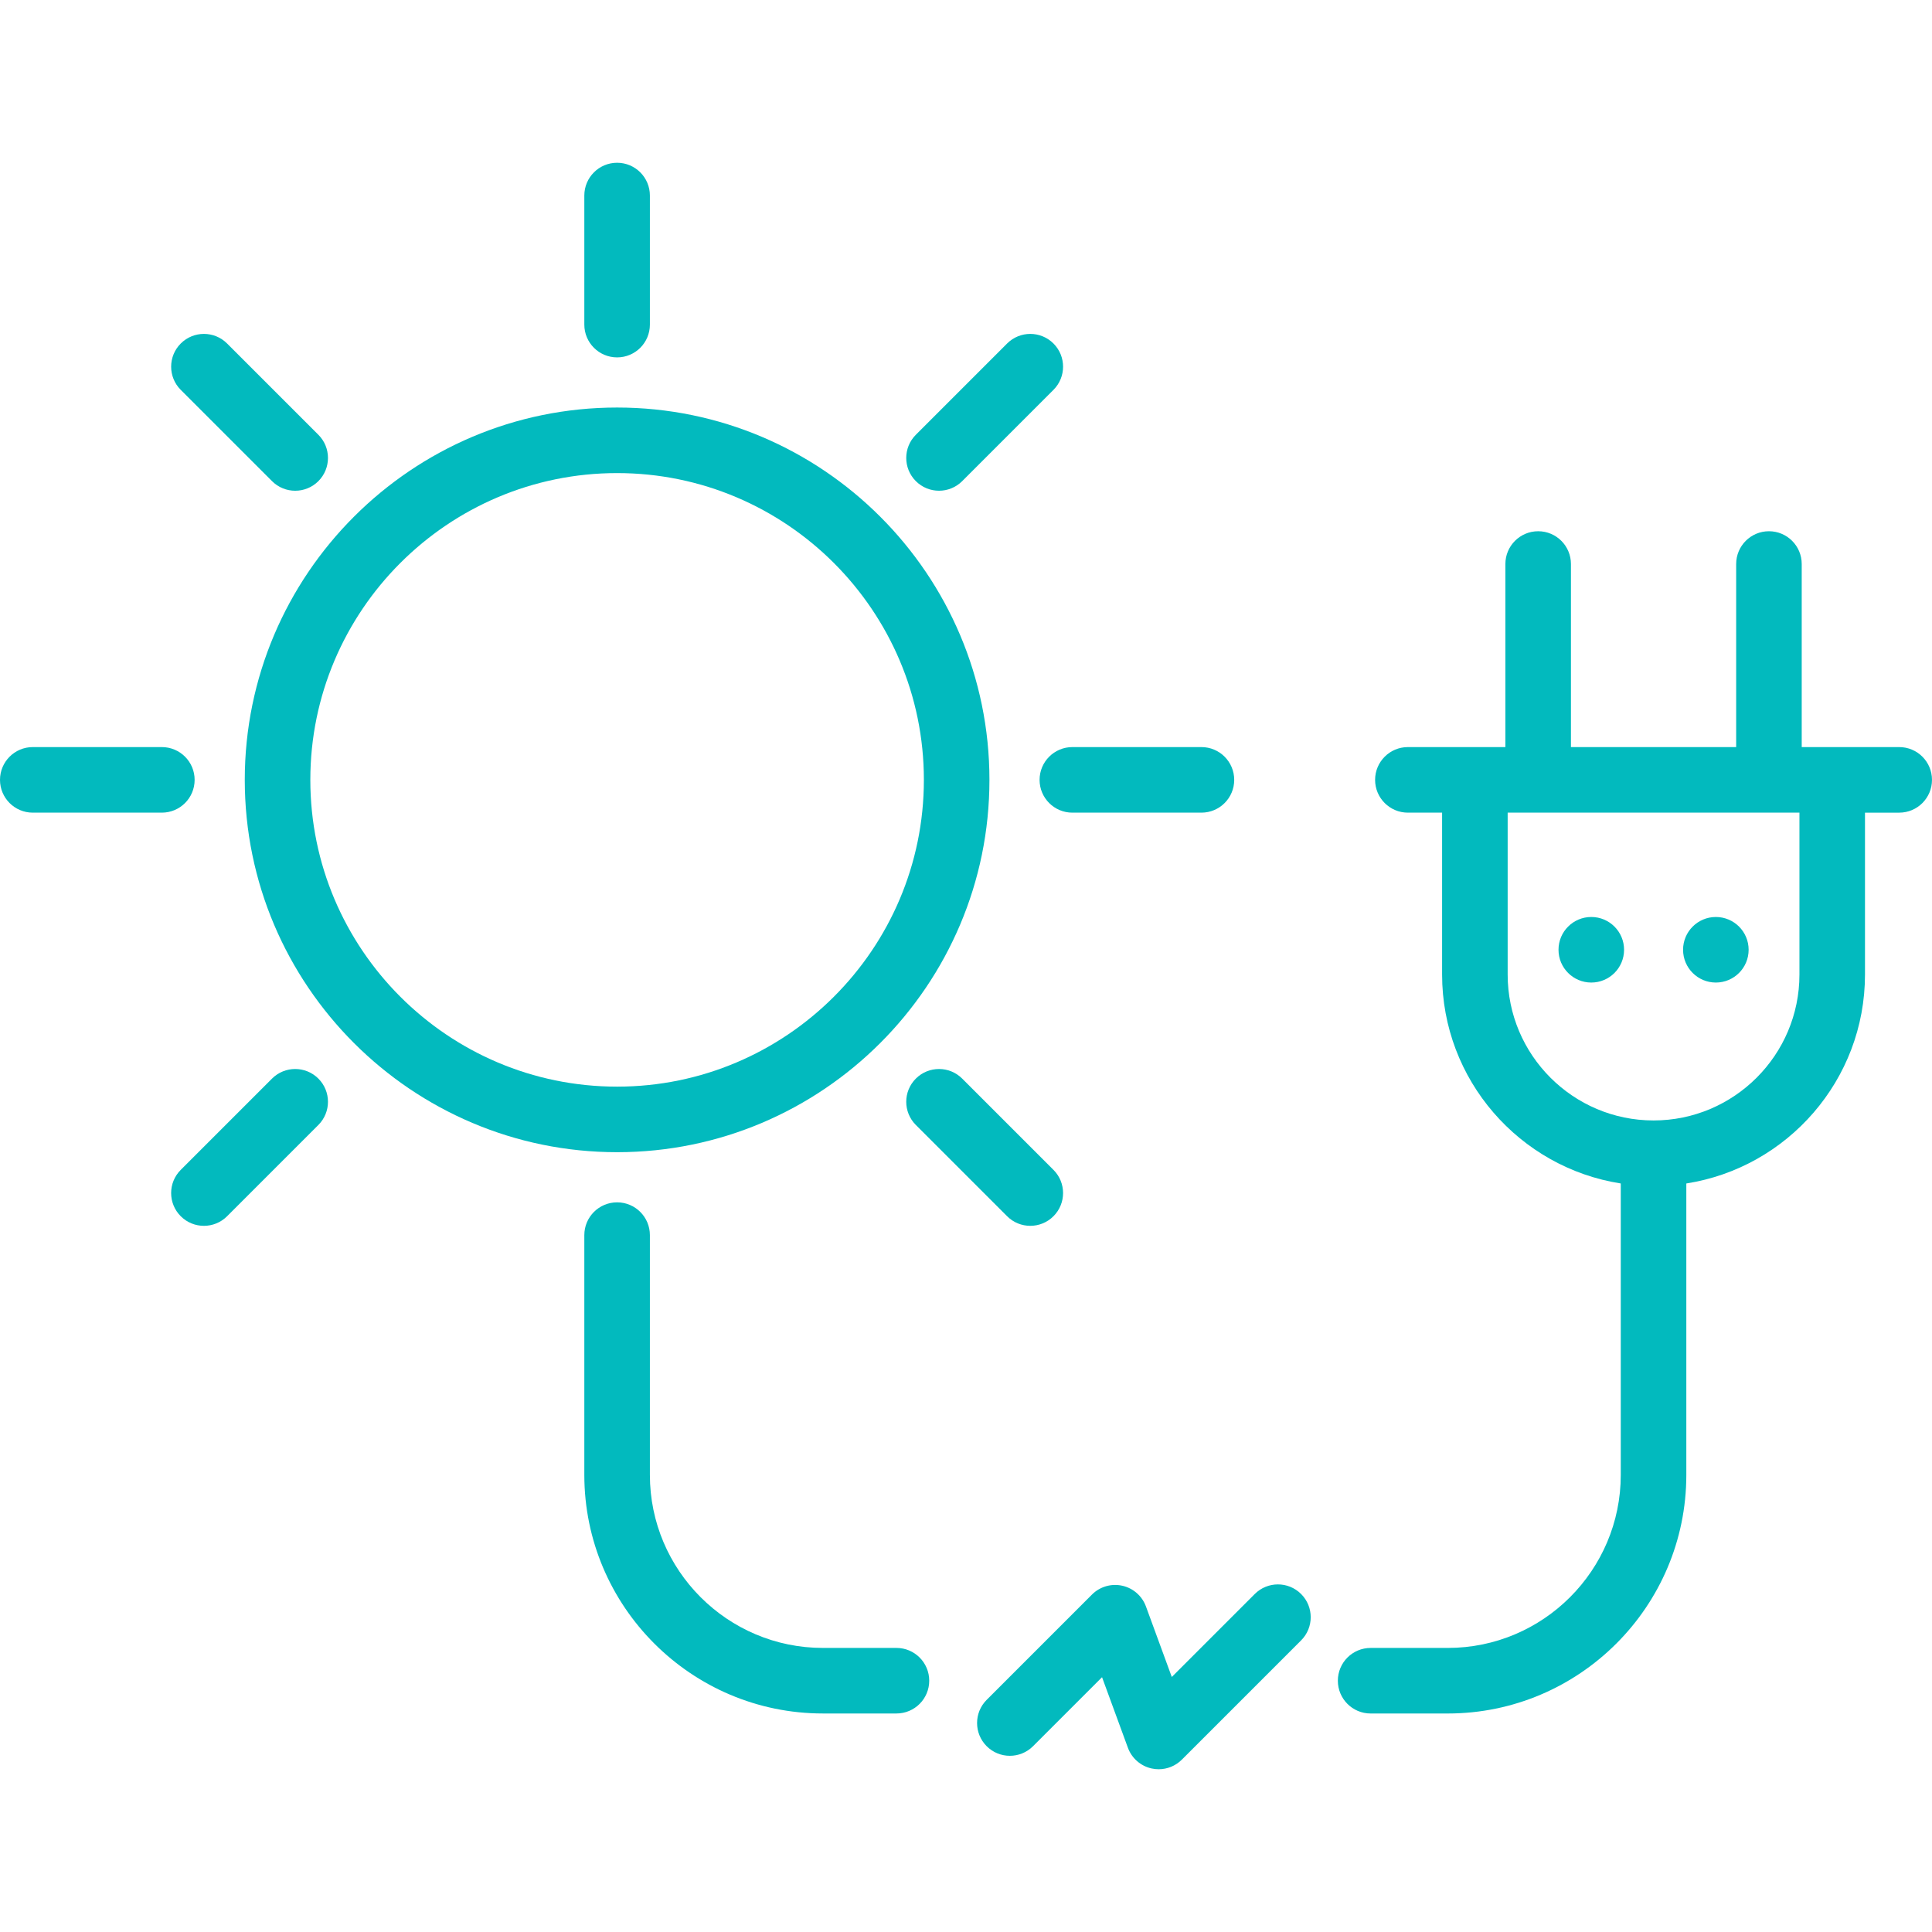 <?xml version="1.0" encoding="iso-8859-1"?>
<!-- Generator: Adobe Illustrator 19.0.0, SVG Export Plug-In . SVG Version: 6.00 Build 0)  -->
<svg xmlns="http://www.w3.org/2000/svg" xmlns:xlink="http://www.w3.org/1999/xlink" version="1.1" id="Layer_1" x="0px" y="0px" viewBox="0 0 511.999 511.999" style="enable-background:new 0 0 511.999 511.999;" xml:space="preserve" width="512px" height="512px">
<g>
	<g>
		<path d="M344.808,422.429c-3.392-3.394-8.892-3.394-12.285-0.001l-21.986,21.988l-6.851-18.692    c-1.02-2.784-3.39-4.855-6.286-5.494c-2.896-0.639-5.916,0.244-8.014,2.341l-27.905,27.905c-3.394,3.393-3.394,8.893-0.001,12.286    c3.393,3.391,8.892,3.393,12.286,0l18.286-18.286l6.851,18.693c1.02,2.784,3.39,4.855,6.286,5.494    c0.622,0.137,1.249,0.204,1.871,0.204c2.278,0,4.496-0.898,6.143-2.545l31.605-31.606    C348.2,431.322,348.2,425.822,344.808,422.429z" fill="#02babe"/>
	</g>
</g>
<g>
	<g>
		<path d="M163.54,108c-54.408,0-98.673,44.265-98.673,98.672s44.265,98.673,98.673,98.673s98.671-44.264,98.671-98.673    C262.212,152.265,217.948,108,163.54,108z M163.539,287.971c-44.829,0-81.299-36.47-81.299-81.299    c0-44.828,36.47-81.299,81.299-81.299c44.828,0,81.298,36.471,81.298,81.299C244.837,251.5,208.367,287.971,163.539,287.971z" fill="#02babe"/>
	</g>
</g>
<g>
	<g>
		<path d="M163.539,43.133c-4.799,0-8.687,3.889-8.687,8.687v34.204c0,4.799,3.889,8.688,8.687,8.688    c4.799,0,8.687-3.889,8.687-8.687V51.82C172.226,47.023,168.338,43.133,163.539,43.133z" fill="#02babe"/>
	</g>
</g>
<g>
	<g>
		<path d="M237.568,436.717h-19.49c-25.282,0-45.852-20.569-45.852-45.852V327.32c0-4.797-3.888-8.687-8.687-8.687    s-8.687,3.889-8.687,8.687v63.545c0,34.862,28.362,63.225,63.225,63.225h19.49c4.799,0,8.687-3.889,8.687-8.687    S242.366,436.717,237.568,436.717z" fill="#02babe"/>
	</g>
</g>
<g>
	<g>
		<path d="M279.18,91.033c-3.394-3.393-8.893-3.393-12.286,0l-24.187,24.187c-3.393,3.393-3.393,8.892,0,12.284    c1.696,1.697,3.919,2.545,6.142,2.545c2.223,0,4.447-0.848,6.143-2.545l24.187-24.187    C282.573,99.925,282.573,94.425,279.18,91.033z" fill="#02babe"/>
	</g>
</g>
<g>
	<g>
		<path d="M84.373,285.84c-3.393-3.391-8.893-3.393-12.286,0l-24.188,24.187c-3.394,3.393-3.394,8.893-0.001,12.286    c1.697,1.697,3.919,2.545,6.143,2.545c2.223,0,4.447-0.848,6.142-2.545l24.188-24.187    C87.765,294.733,87.765,289.233,84.373,285.84z" fill="#02babe"/>
	</g>
</g>
<g>
	<g>
		<path d="M318.392,197.986h-34.206c-4.797,0-8.687,3.889-8.687,8.687c0,4.797,3.888,8.687,8.687,8.687h34.206    c4.799,0,8.687-3.889,8.687-8.687C327.078,201.875,323.19,197.986,318.392,197.986z" fill="#02babe"/>
	</g>
</g>
<g>
	<g>
		<path d="M42.892,197.986H8.687c-4.799,0-8.687,3.889-8.687,8.687c0,4.797,3.888,8.687,8.687,8.687h34.205    c4.799,0,8.687-3.889,8.687-8.687C51.579,201.875,47.691,197.986,42.892,197.986z" fill="#02babe"/>
	</g>
</g>
<g>
	<g>
		<path d="M84.372,115.219L60.184,91.033c-3.391-3.393-8.892-3.391-12.284,0c-3.393,3.393-3.393,8.893,0.001,12.286l24.187,24.187    c1.696,1.696,3.919,2.545,6.142,2.545c2.223,0,4.446-0.848,6.143-2.545C87.765,124.112,87.765,118.612,84.372,115.219z" fill="#02babe"/>
	</g>
</g>
<g>
	<g>
		<path d="M279.18,310.028l-24.187-24.187c-3.393-3.393-8.892-3.394-12.287,0c-3.393,3.393-3.393,8.892,0,12.284l24.187,24.187    c1.697,1.697,3.919,2.545,6.143,2.545c2.223,0,4.447-0.848,6.143-2.545C282.573,318.92,282.573,313.42,279.18,310.028z" fill="#02babe"/>
	</g>
</g>
<g>
	<g>
		<path d="M503.313,197.986h-17.756h-8.083V149.47c0-4.797-3.888-8.687-8.687-8.687s-8.687,3.889-8.687,8.687v48.516h-43.785V149.47    c0-4.797-3.888-8.687-8.687-8.687s-8.687,3.889-8.687,8.687v48.516h-8.083h-17.756c-4.799,0-8.687,3.889-8.687,8.687    c0,4.797,3.888,8.687,8.687,8.687h9.069v42.909c0,27.944,20.561,51.173,47.349,55.36v77.238c0,25.282-20.569,45.852-45.852,45.852    h-20.437c-4.799,0-8.687,3.889-8.687,8.687s3.888,8.687,8.687,8.687h20.437c34.863,0,63.225-28.363,63.225-63.225v-77.238    c26.787-4.187,47.349-27.416,47.349-55.36v-42.909h9.069c4.799,0,8.687-3.889,8.687-8.687    C511.999,201.875,508.111,197.986,503.313,197.986z M476.87,258.268c0,21.319-17.345,38.662-38.662,38.662    s-38.662-17.344-38.662-38.662v-42.909h77.325V258.268z" fill="#02babe"/>
	</g>
</g>
<g>
	<g>
		<circle cx="421.707" cy="251.698" r="8.687" fill="#02babe"/>
	</g>
</g>
<g>
	<g>
		<circle cx="454.718" cy="251.698" r="8.687" fill="#02babe"/>
	</g>
</g>
<g>
</g>
<g>
</g>
<g>
</g>
<g>
</g>
<g>
</g>
<g>
</g>
<g>
</g>
<g>
</g>
<g>
</g>
<g>
</g>
<g>
</g>
<g>
</g>
<g>
</g>
<g>
</g>
<g>
</g>
</svg>
